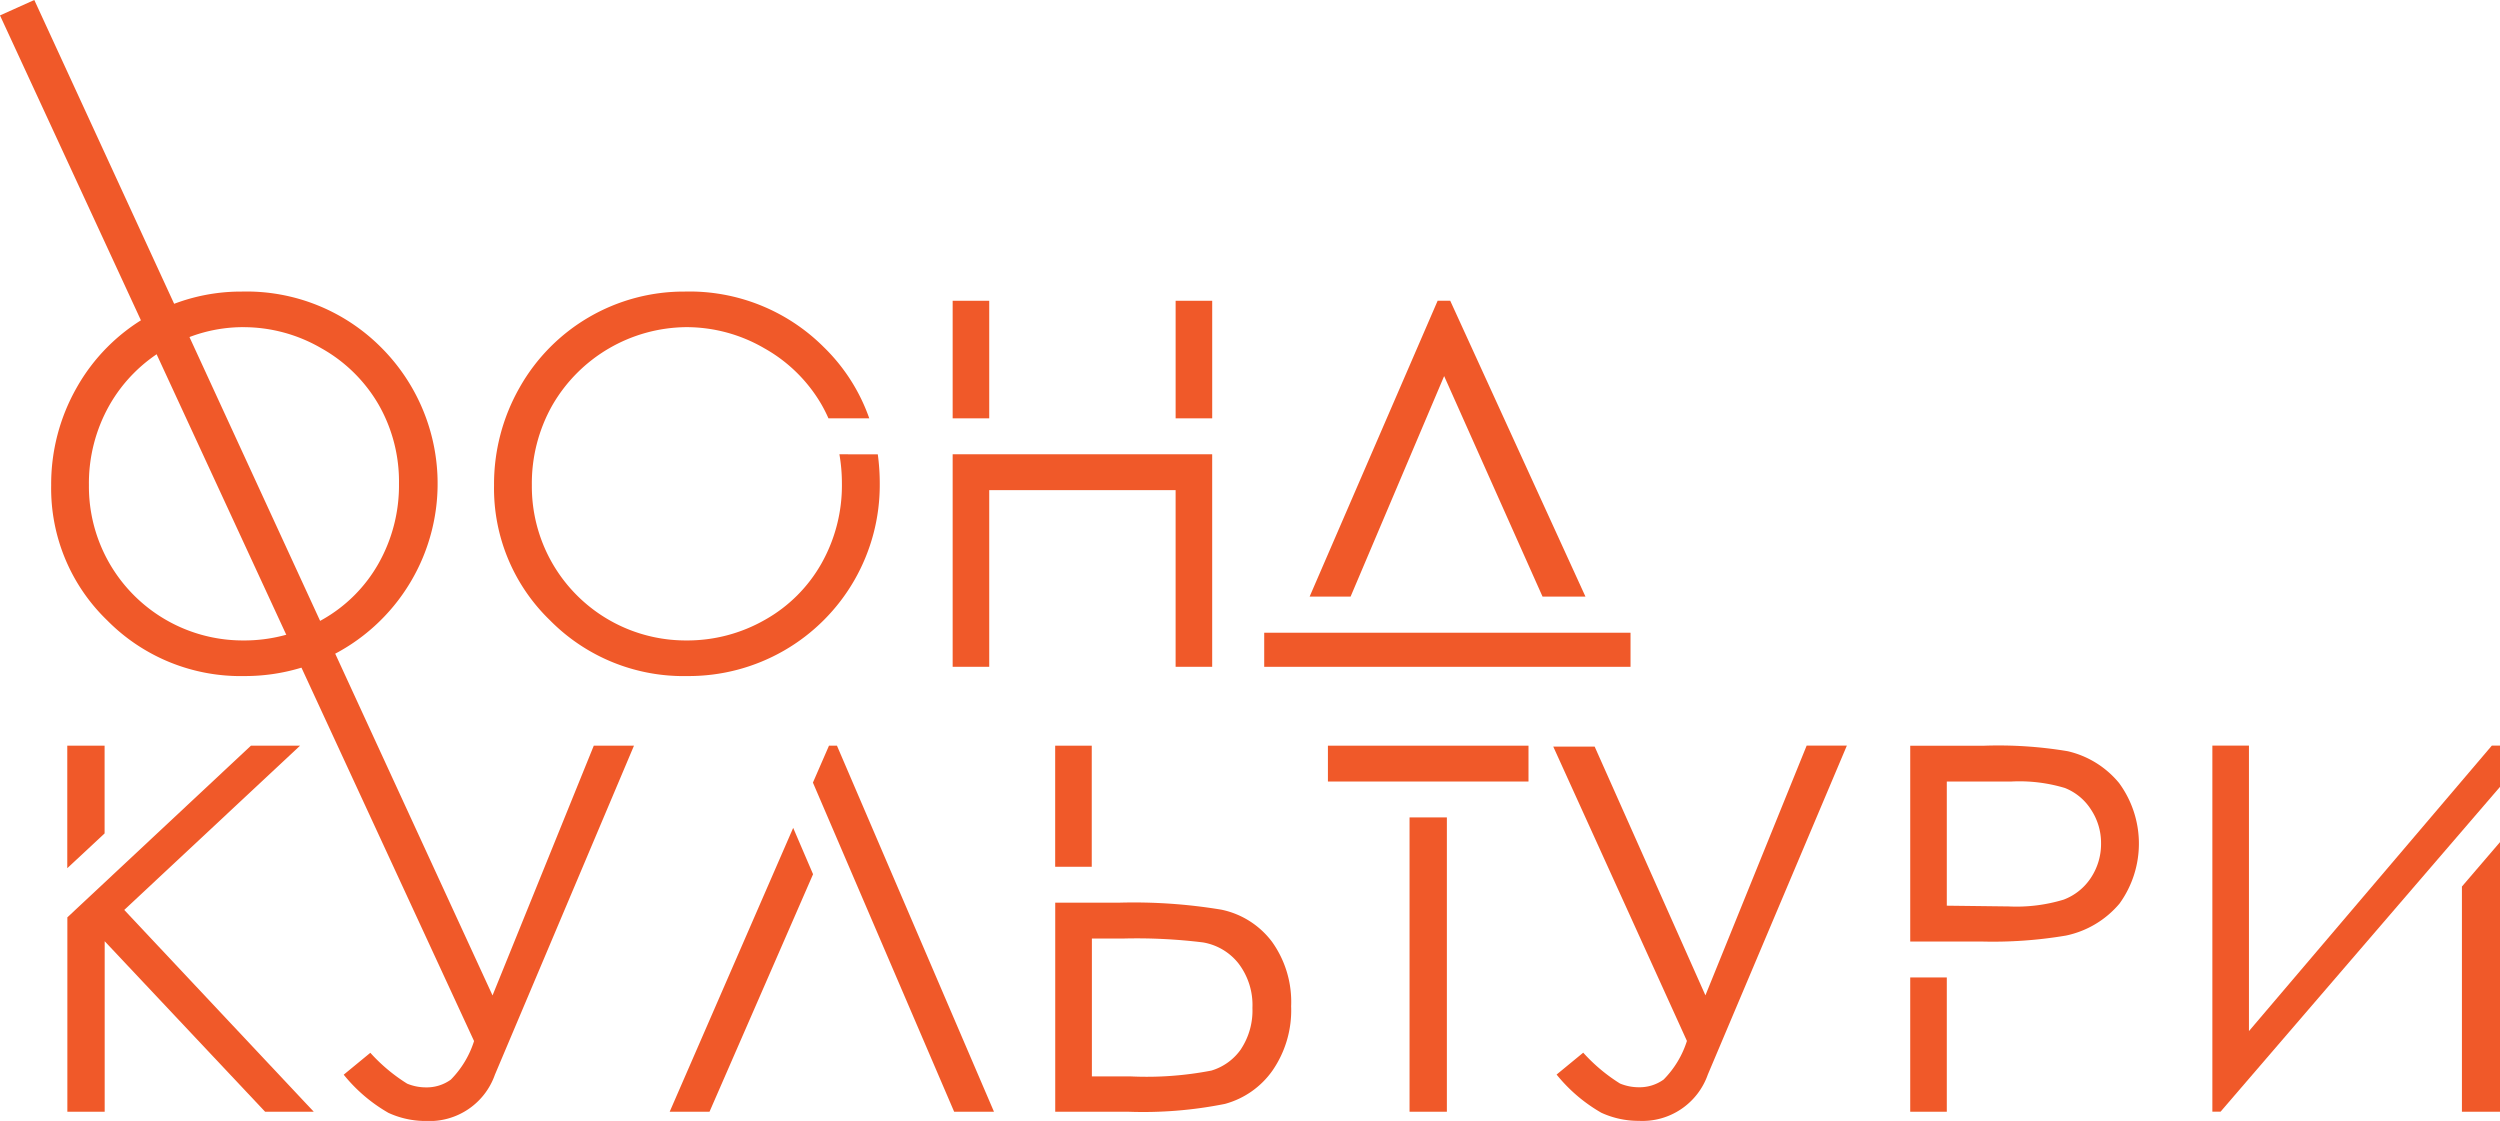 <svg xmlns="http://www.w3.org/2000/svg" width="143" height="64.118" viewBox="0 0 143 64.118"><defs><style>.a,.b{fill:#f05929;}.b{mix-blend-mode:multiply;isolation:isolate;}</style></defs><g transform="translate(0)"><path class="a" d="M276.516,213.9h2.368l6.336,14.229,5.791-14.286h2.3l-7.954,18.818a3.964,3.964,0,0,1-3.941,2.647,5.1,5.1,0,0,1-2.148-.463,9.088,9.088,0,0,1-2.561-2.185l1.523-1.252a9.876,9.876,0,0,0,2.105,1.765,2.82,2.82,0,0,0,1.067.213,2.356,2.356,0,0,0,1.429-.442,5.5,5.5,0,0,0,1.331-2.207Z" transform="translate(-187.67 -171.195)"/><g transform="translate(72.313 17.204)"><path class="a" d="M246.021,170.806l5.351-12.613L257,170.806h2.455l-7.735-16.922H251l-7.322,16.922Z" transform="translate(-241.08 -153.885)"/><rect class="a" width="20.953" height="1.95" transform="translate(0 18.988)"/></g><path class="a" d="M153.515,161.951a9.747,9.747,0,0,1,.143,1.674,9.085,9.085,0,0,1-1.162,4.559,8.469,8.469,0,0,1-3.236,3.234,8.959,8.959,0,0,1-4.512,1.182,8.807,8.807,0,0,1-8.825-8.875,9.072,9.072,0,0,1,1.169-4.573,8.939,8.939,0,0,1,7.656-4.473,8.854,8.854,0,0,1,4.477,1.211,8.678,8.678,0,0,1,3.272,3.226,8.522,8.522,0,0,1,.392.779h2.334a10.547,10.547,0,0,0-2.605-4.077,10.864,10.864,0,0,0-7.962-3.174,10.783,10.783,0,0,0-9.436,5.494,11.158,11.158,0,0,0-1.46,5.594,10.482,10.482,0,0,0,3.2,7.715,10.718,10.718,0,0,0,7.863,3.189,10.927,10.927,0,0,0,11-11,12.4,12.4,0,0,0-.112-1.681Z" transform="translate(-105.501 -135.966)"/><g transform="translate(54.492 17.204)"><rect class="a" width="2.092" height="6.725" transform="translate(0 0)"/><rect class="a" width="2.092" height="6.725" transform="translate(12.754 0)"/><path class="a" d="M195.571,174.574v12.157h2.092V176.625h10.661v10.106h2.092V174.574Z" transform="translate(-195.571 -165.793)"/></g><g transform="translate(60.356 42.653)"><rect class="a" width="2.092" height="6.926" transform="translate(0 0)"/><path class="a" d="M218.9,235.41a30.551,30.551,0,0,0-5.9-.4h-3.608v11.957h4.171a23.736,23.736,0,0,0,5.537-.448,4.887,4.887,0,0,0,2.719-1.907,6.068,6.068,0,0,0,1.067-3.68,5.905,5.905,0,0,0-1.1-3.694A4.853,4.853,0,0,0,218.9,235.41Zm1.132,7.957a3.167,3.167,0,0,1-1.708,1.246,19.481,19.481,0,0,1-4.6.334h-2.235v-7.886h1.765a31.026,31.026,0,0,1,4.59.221,3.28,3.28,0,0,1,2.028,1.2,3.915,3.915,0,0,1,.8,2.548A4,4,0,0,1,220.029,243.366Z" transform="translate(-209.389 -226.029)"/></g><g transform="translate(75.957 42.653)"><rect class="a" width="2.135" height="16.835" transform="translate(4.669 4.103)"/><rect class="a" width="11.473" height="2.05" transform="translate(0 0)"/></g><g transform="translate(126.545 42.653)"><path class="a" d="M398.982,229.386v12.881h2.178V226.845Z" transform="translate(-384.705 -221.329)"/><path class="a" d="M381.8,216.2v-2.356h-.47l-13.893,16.33v-16.33h-2.093v20.938h.47Z" transform="translate(-365.342 -213.848)"/></g><g transform="translate(3.848 42.653)"><path class="a" d="M78.376,218.866v-5.018H76.241v7.008Z" transform="translate(-76.241 -213.848)"/><path class="a" d="M79.5,223.243l10.056-9.395H86.746l-10.5,9.819v11.119h2.135v-9.753l9.177,9.753H90.34Z" transform="translate(-76.241 -213.848)"/></g><g transform="translate(38.308 42.653)"><path class="a" d="M164.5,224.925l-7.064,16.237h2.278l5.923-13.586Z" transform="translate(-157.438 -220.224)"/><path class="a" d="M178.112,213.848h-.456l-.919,2.112,8.079,18.827h2.278Z" transform="translate(-168.546 -213.848)"/></g><path class="b" d="M90.855,132.081l-5.791,14.286L58.853,89.428l-1.962.882,27.116,58.667a5.492,5.492,0,0,1-1.33,2.207,2.357,2.357,0,0,1-1.43.442,2.82,2.82,0,0,1-1.067-.213,9.875,9.875,0,0,1-2.106-1.765L76.551,150.9a9.087,9.087,0,0,0,2.561,2.185,5.1,5.1,0,0,0,2.148.463A3.963,3.963,0,0,0,85.2,150.9l7.954-18.818Z" transform="translate(-56.891 -89.428)"/><g transform="translate(109.265 42.653)"><path class="a" d="M328.662,225.049a25.049,25.049,0,0,0,4.876-.34,5.465,5.465,0,0,0,3.06-1.829,5.861,5.861,0,0,0-.028-6.9,5.371,5.371,0,0,0-2.932-1.815,24.009,24.009,0,0,0-4.84-.313h-4.171v11.2Zm-1.943-9.151h3.7a9.04,9.04,0,0,1,3.053.369,3.143,3.143,0,0,1,1.5,1.243,3.451,3.451,0,0,1,.57,1.925,3.5,3.5,0,0,1-.57,1.954,3.225,3.225,0,0,1-1.566,1.264,9.278,9.278,0,0,1-3.146.39L326.719,223Z" transform="translate(-324.627 -213.848)"/><rect class="a" width="2.092" height="7.681" transform="translate(0 13.257)"/></g><path class="a" d="M84.957,152.644a10.865,10.865,0,0,1,7.962,3.174,11.007,11.007,0,0,1-7.791,18.818,10.717,10.717,0,0,1-7.862-3.189,10.482,10.482,0,0,1-3.2-7.715,11.158,11.158,0,0,1,1.46-5.594,10.783,10.783,0,0,1,9.436-5.494Zm.093,2.035a8.625,8.625,0,0,0-4.405,1.211,8.712,8.712,0,0,0-3.251,3.262,9.072,9.072,0,0,0-1.169,4.573A8.807,8.807,0,0,0,85.05,172.6a8.957,8.957,0,0,0,4.512-1.182,8.467,8.467,0,0,0,3.237-3.234,9.089,9.089,0,0,0,1.162-4.559,8.865,8.865,0,0,0-1.162-4.509,8.677,8.677,0,0,0-3.272-3.226A8.857,8.857,0,0,0,85.05,154.68Z" transform="translate(-71.139 -135.966)"/></g></svg>